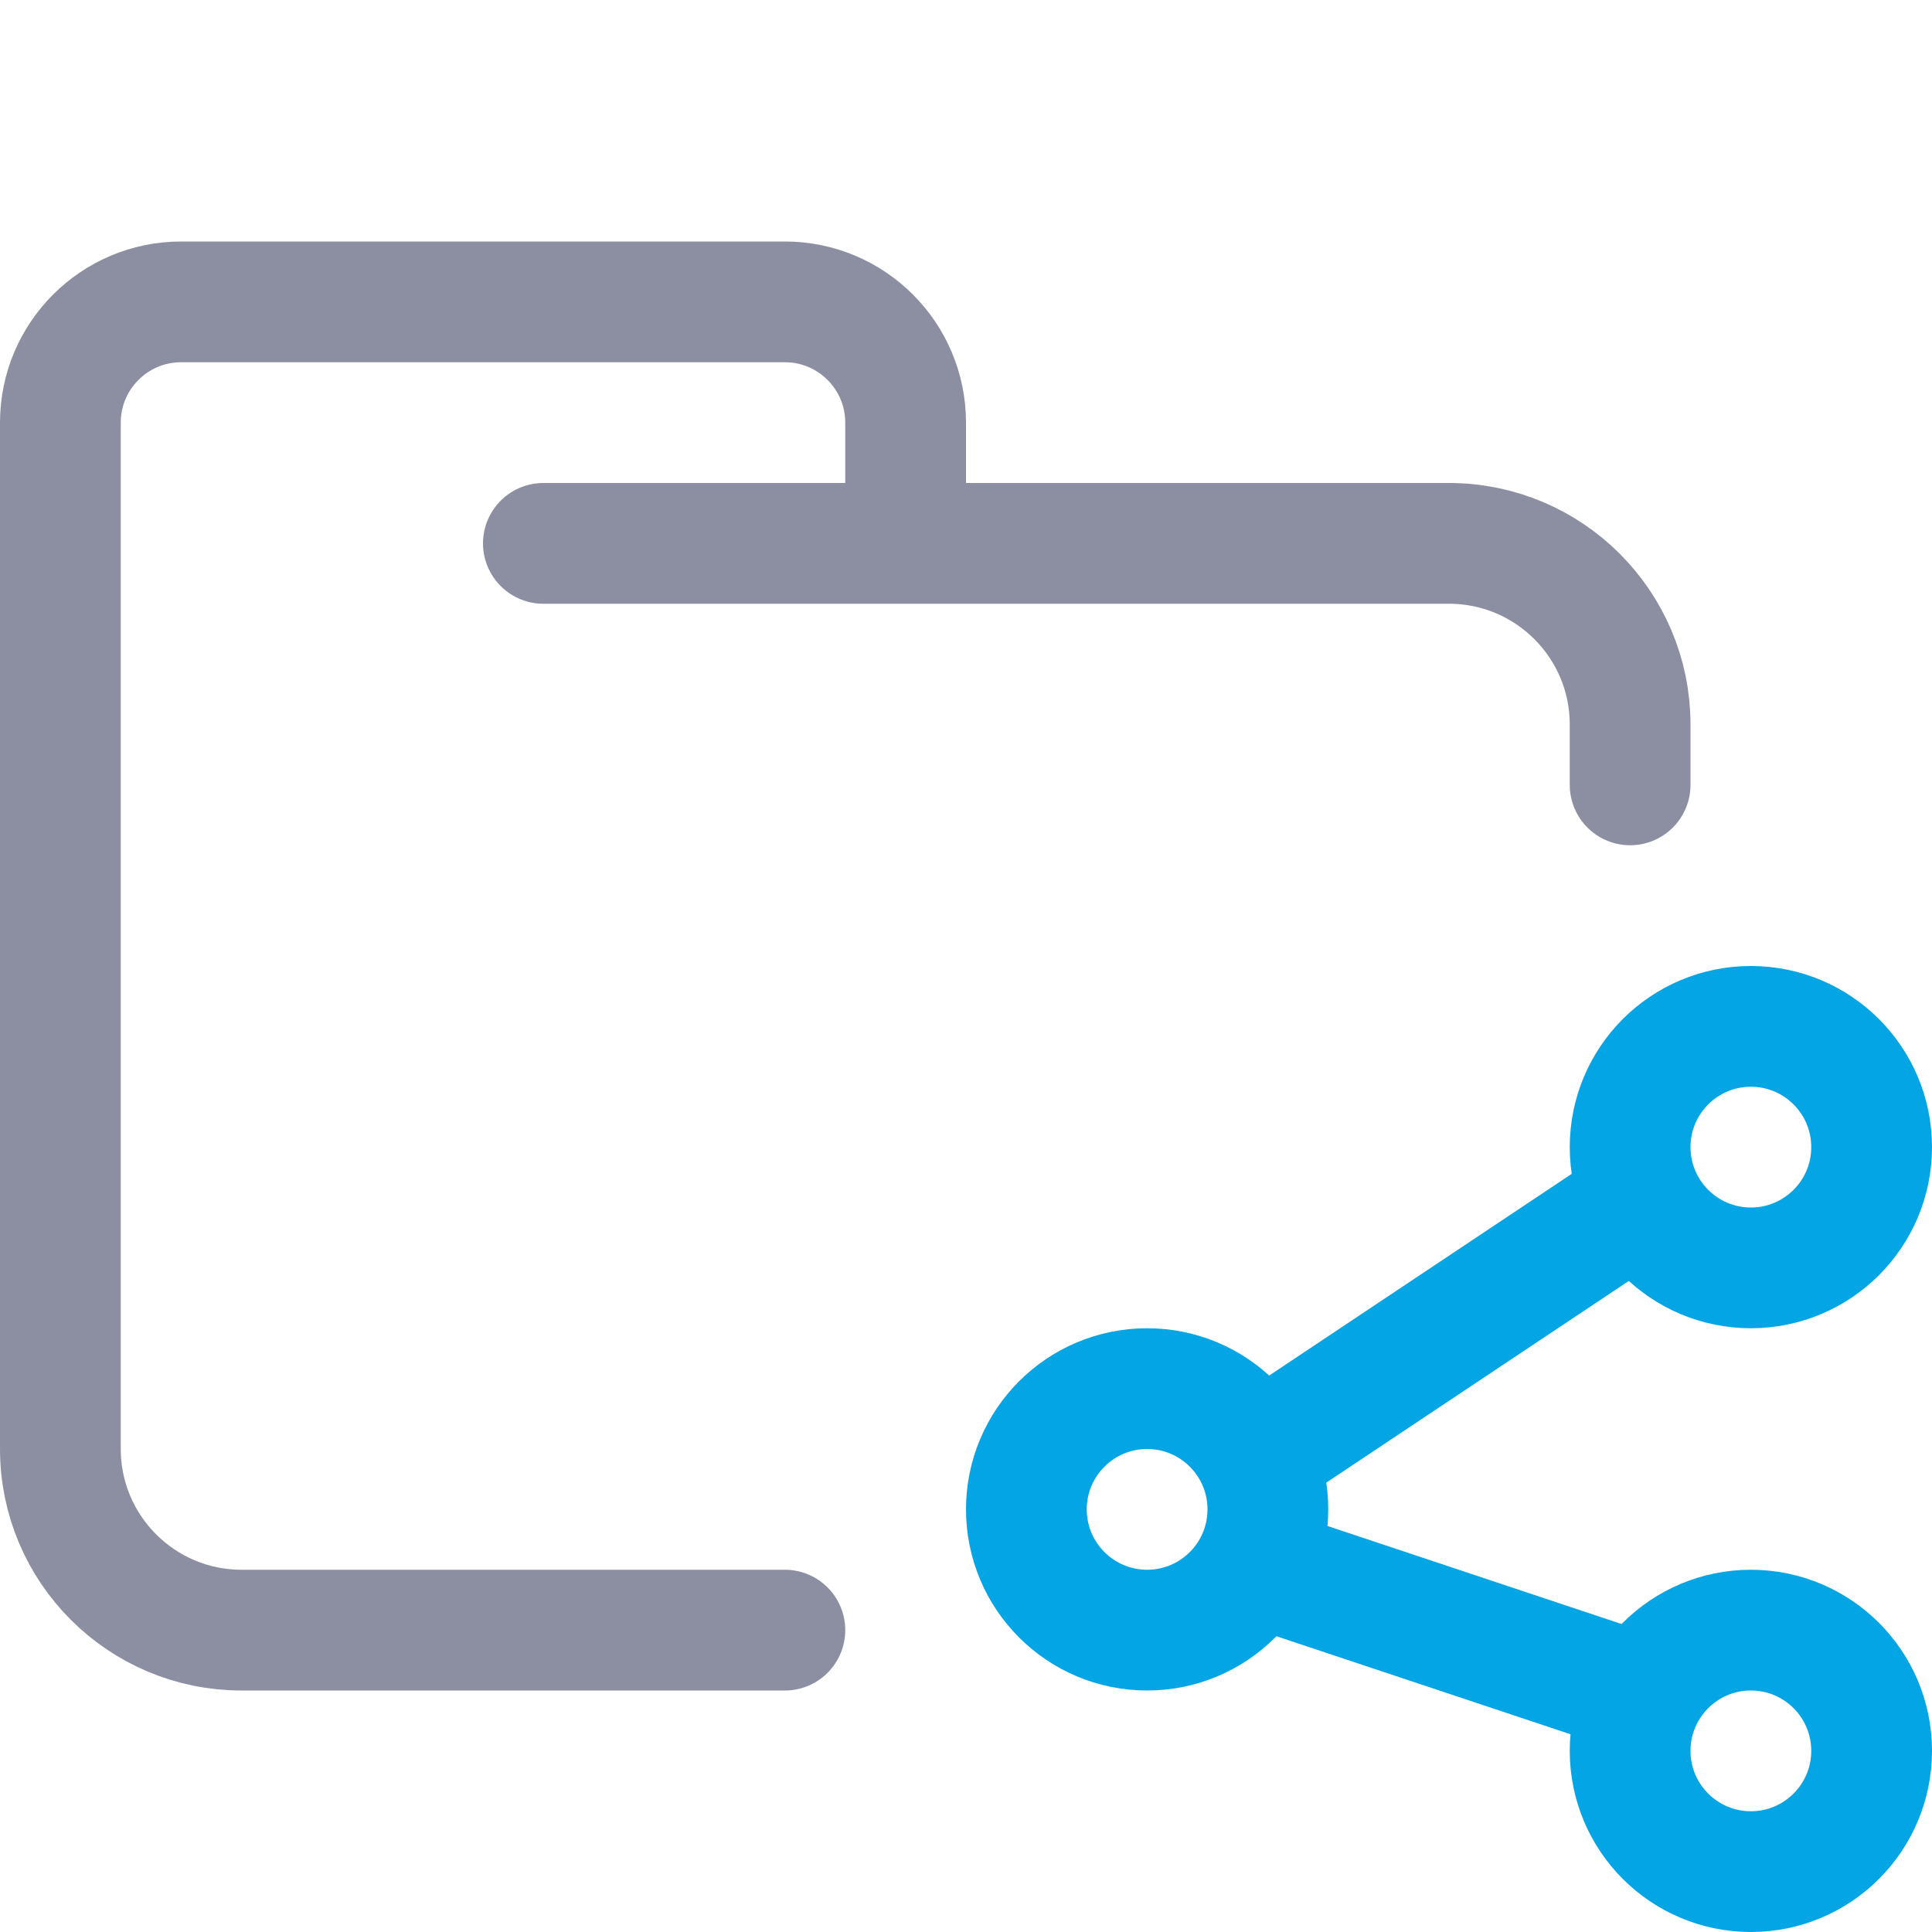 <?xml version="1.0" encoding="UTF-8"?>
<svg width="16px" height="16px" viewBox="0 0 16 16" version="1.1" xmlns="http://www.w3.org/2000/svg" xmlns:xlink="http://www.w3.org/1999/xlink">
    <title>folder_share</title>
    <g id="folder_share" stroke="none" stroke-width="1" fill="none" fill-rule="evenodd">
        <g id="folder" stroke="#8C8FA1" stroke-linecap="round" stroke-linejoin="round">
            <path d="M4.5,4.5 L12,4.5 C12.828,4.5 13.5,5.172 13.5,6 C13.5,6.434 13.5,6.268 13.5,6.5 M6.5,13.5 C5.381,13.5 4.215,13.5 2,13.5 C1.172,13.5 0.5,12.828 0.5,12 L0.5,3.5 C0.5,2.948 0.948,2.5 1.5,2.5 L6.5,2.5 C7.052,2.5 7.5,2.948 7.5,3.5 L7.5,4.5" id="Shape"></path>
        </g>
        <g id="macos" stroke="#04A5E5">
            <line x1="10.5" y1="12" x2="13.5" y2="10" id="Line" stroke-linecap="square"></line>
            <line x1="10.5" y1="13" x2="13.5" y2="14" id="Line-2" stroke-linecap="square"></line>
            <circle id="Oval" cx="14.5" cy="14.5" r="1"></circle>
            <circle id="Oval" cx="14.5" cy="9.5" r="1"></circle>
            <circle id="Oval-Copy" cx="9.5" cy="12.5" r="1"></circle>
        </g>
    </g>
</svg>
